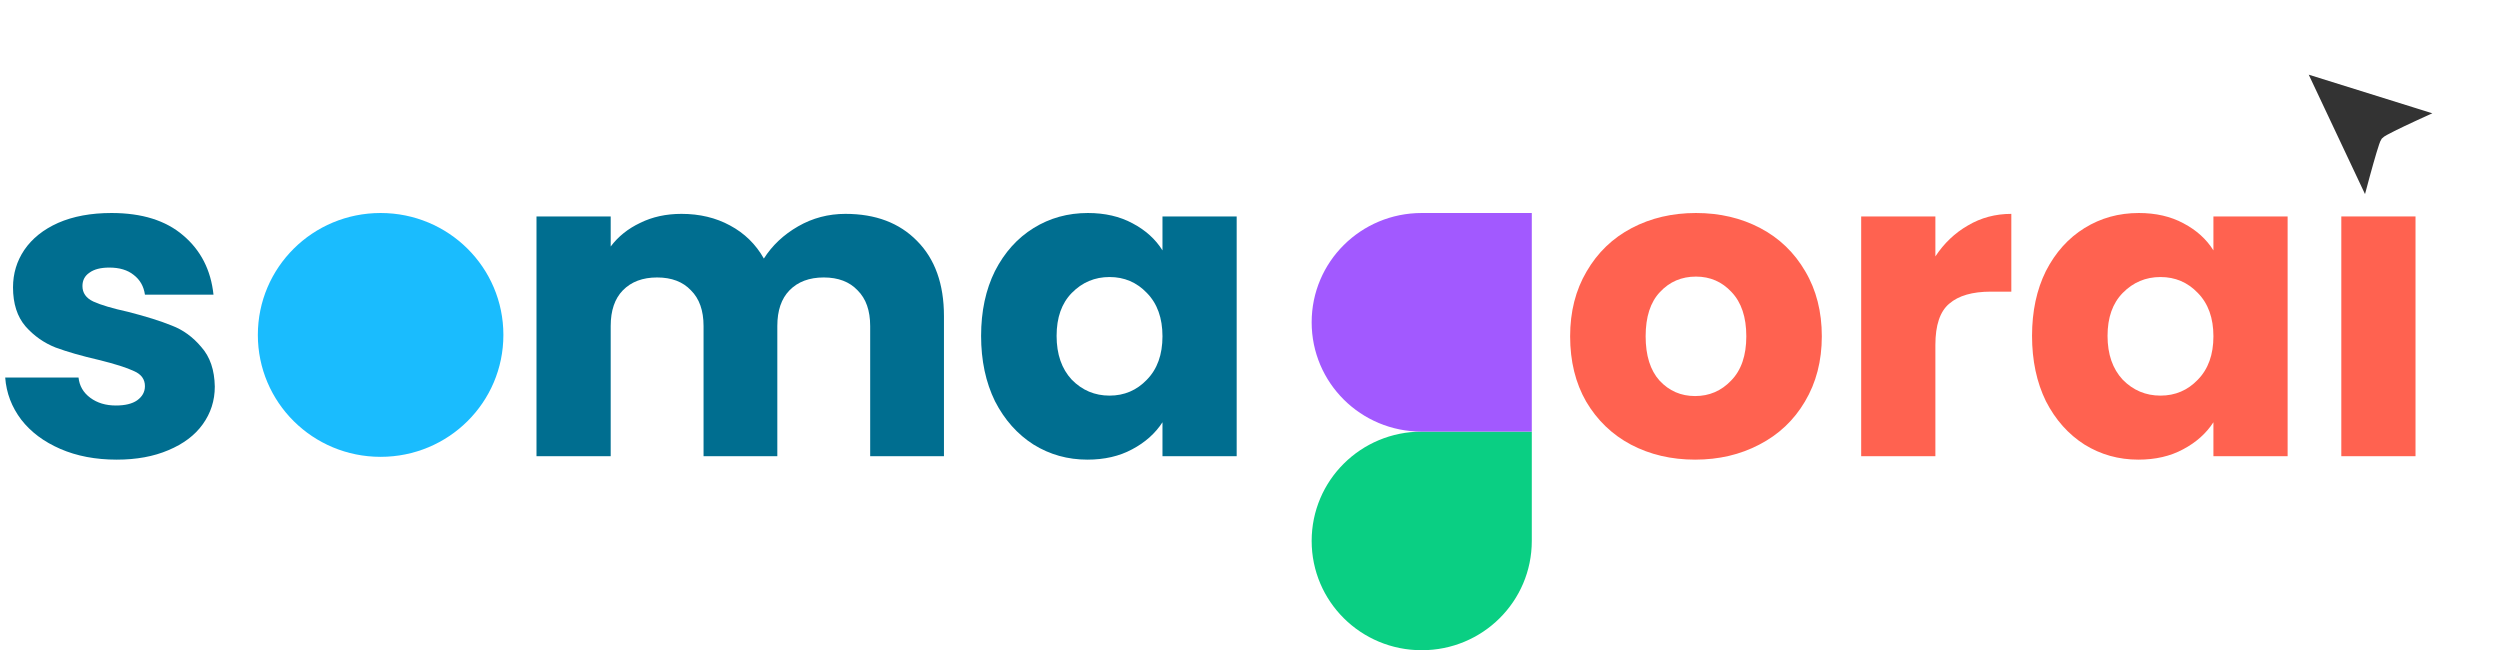 <svg width="223" height="58" viewBox="0 0 223 58" fill="none" xmlns="http://www.w3.org/2000/svg">
<path d="M44.902 29.875C44.902 35.894 40.012 40.75 33.951 40.75C27.89 40.75 23 35.894 23 29.875C23 23.856 27.89 19 33.951 19C40.012 19 44.902 23.856 44.902 29.875Z" fill="#1ABCFE"/>
<path d="M126.818 58C132.252 58 136.636 53.647 136.636 48.25L136.636 38.5L126.818 38.5C121.384 38.5 117 42.853 117 48.25C117 53.647 121.384 58 126.818 58Z" fill="#0ACF83"/>
<path d="M117 28.75C117 23.354 121.384 19 126.818 19L136.636 19L136.636 38.5L126.818 38.5C121.384 38.5 117 34.147 117 28.75Z" fill="#A259FF"/>
<path d="M10.412 41C8.528 41 6.851 40.681 5.38 40.042C3.909 39.403 2.748 38.534 1.896 37.435C1.044 36.311 0.567 35.059 0.464 33.679H7.005C7.083 34.42 7.431 35.021 8.05 35.481C8.67 35.941 9.431 36.171 10.334 36.171C11.16 36.171 11.792 36.017 12.231 35.711C12.695 35.379 12.928 34.957 12.928 34.446C12.928 33.833 12.605 33.386 11.96 33.105C11.315 32.798 10.27 32.466 8.825 32.108C7.276 31.75 5.986 31.38 4.954 30.997C3.922 30.588 3.031 29.962 2.283 29.119C1.535 28.25 1.161 27.087 1.161 25.631C1.161 24.404 1.496 23.293 2.167 22.296C2.864 21.274 3.87 20.469 5.186 19.881C6.528 19.294 8.115 19 9.947 19C12.657 19 14.786 19.664 16.334 20.993C17.908 22.322 18.811 24.085 19.043 26.282H12.928C12.824 25.541 12.489 24.953 11.921 24.519C11.379 24.085 10.657 23.868 9.754 23.868C8.979 23.868 8.386 24.021 7.973 24.328C7.56 24.609 7.354 25.005 7.354 25.516C7.354 26.129 7.676 26.589 8.321 26.895C8.992 27.202 10.025 27.509 11.418 27.815C13.018 28.224 14.321 28.633 15.327 29.042C16.334 29.425 17.211 30.064 17.959 30.958C18.734 31.827 19.134 33.002 19.16 34.484C19.16 35.736 18.798 36.861 18.076 37.857C17.379 38.828 16.36 39.595 15.018 40.157C13.702 40.719 12.166 41 10.412 41Z" fill="#006E90"/>
<path d="M75.414 19.077C78.098 19.077 80.227 19.881 81.801 21.491C83.401 23.101 84.201 25.337 84.201 28.199V40.693H77.62V29.08C77.62 27.7 77.246 26.64 76.498 25.899C75.775 25.132 74.769 24.749 73.479 24.749C72.189 24.749 71.169 25.132 70.421 25.899C69.698 26.64 69.337 27.7 69.337 29.08V40.693H62.757V29.08C62.757 27.7 62.383 26.64 61.634 25.899C60.912 25.132 59.905 24.749 58.615 24.749C57.325 24.749 56.306 25.132 55.557 25.899C54.835 26.64 54.474 27.7 54.474 29.08V40.693H47.855V19.307H54.474V21.989C55.144 21.095 56.022 20.393 57.106 19.881C58.189 19.345 59.415 19.077 60.783 19.077C62.408 19.077 63.853 19.422 65.118 20.111C66.408 20.801 67.415 21.785 68.137 23.063C68.885 21.887 69.905 20.929 71.195 20.188C72.485 19.447 73.892 19.077 75.414 19.077Z" fill="#006E90"/>
<path d="M87.514 29.962C87.514 27.764 87.927 25.835 88.752 24.174C89.604 22.513 90.752 21.236 92.197 20.341C93.642 19.447 95.255 19 97.036 19C98.558 19 99.887 19.307 101.023 19.92C102.184 20.533 103.074 21.338 103.693 22.334V19.307H110.312V40.693H103.693V37.666C103.048 38.662 102.145 39.467 100.984 40.08C99.848 40.693 98.519 41 96.997 41C95.242 41 93.642 40.553 92.197 39.658C90.752 38.739 89.604 37.448 88.752 35.788C87.927 34.101 87.514 32.159 87.514 29.962ZM103.693 30C103.693 28.365 103.229 27.074 102.3 26.129C101.397 25.183 100.287 24.711 98.971 24.711C97.655 24.711 96.532 25.183 95.604 26.129C94.7 27.049 94.249 28.326 94.249 29.962C94.249 31.597 94.7 32.9 95.604 33.871C96.532 34.816 97.655 35.289 98.971 35.289C100.287 35.289 101.397 34.816 102.3 33.871C103.229 32.926 103.693 31.635 103.693 30Z" fill="#006E90"/>
<path d="M151.203 41C149.087 41 147.178 40.553 145.475 39.658C143.797 38.764 142.469 37.487 141.488 35.826C140.533 34.165 140.056 32.223 140.056 30C140.056 27.803 140.546 25.873 141.527 24.212C142.507 22.526 143.849 21.236 145.552 20.341C147.255 19.447 149.165 19 151.281 19C153.397 19 155.306 19.447 157.01 20.341C158.713 21.236 160.055 22.526 161.035 24.212C162.016 25.873 162.506 27.803 162.506 30C162.506 32.197 162.003 34.139 160.996 35.826C160.016 37.487 158.661 38.764 156.932 39.658C155.229 40.553 153.319 41 151.203 41ZM151.203 35.328C152.468 35.328 153.539 34.868 154.416 33.948C155.319 33.028 155.771 31.712 155.771 30C155.771 28.288 155.332 26.972 154.455 26.052C153.603 25.132 152.545 24.672 151.281 24.672C149.991 24.672 148.92 25.132 148.068 26.052C147.217 26.947 146.791 28.262 146.791 30C146.791 31.712 147.204 33.028 148.029 33.948C148.881 34.868 149.939 35.328 151.203 35.328Z" fill="#FF6250"/>
<path d="M172.636 22.871C173.411 21.696 174.378 20.776 175.539 20.111C176.701 19.422 177.991 19.077 179.41 19.077V26.014H177.591C175.939 26.014 174.701 26.372 173.875 27.087C173.049 27.777 172.636 29.003 172.636 30.767V40.693H166.017V19.307H172.636V22.871Z" fill="#FF6250"/>
<path d="M181.258 29.962C181.258 27.764 181.671 25.835 182.496 24.174C183.348 22.513 184.496 21.236 185.941 20.341C187.386 19.447 188.999 19 190.78 19C192.302 19 193.631 19.307 194.767 19.92C195.928 20.533 196.818 21.338 197.437 22.334V19.307H204.056V40.693H197.437V37.666C196.792 38.662 195.889 39.467 194.728 40.08C193.593 40.693 192.264 41 190.741 41C188.986 41 187.386 40.553 185.941 39.658C184.496 38.739 183.348 37.448 182.496 35.788C181.671 34.101 181.258 32.159 181.258 29.962ZM197.437 30C197.437 28.365 196.973 27.074 196.044 26.129C195.141 25.183 194.031 24.711 192.715 24.711C191.399 24.711 190.277 25.183 189.348 26.129C188.444 27.049 187.993 28.326 187.993 29.962C187.993 31.597 188.444 32.9 189.348 33.871C190.277 34.816 191.399 35.289 192.715 35.289C194.031 35.289 195.141 34.816 196.044 33.871C196.973 32.926 197.437 31.635 197.437 30Z" fill="#FF6250"/>
<path d="M215.464 19.307V40.693H208.845V19.307H215.464Z" fill="#FF6250"/>
<g filter="url(#filter0_dd_942_676)">
<path d="M211.092 16.768L205 3.844L218.37 8.02C218.37 8.02 213.096 10.365 212.843 10.68C212.59 10.996 211.092 16.768 211.092 16.768Z" fill="#333333"/>
<path d="M211.092 16.768L205 3.844L218.37 8.02C218.37 8.02 213.096 10.365 212.843 10.68C212.59 10.996 211.092 16.768 211.092 16.768Z" stroke="white" stroke-linejoin="round"/>
</g>
<defs>
<filter id="filter0_dd_942_676" x="200.5" y="0.344" width="22.37" height="21.924" filterUnits="userSpaceOnUse" color-interpolation-filters="sRGB">
<feFlood flood-opacity="0" result="BackgroundImageFix"/>
<feColorMatrix in="SourceAlpha" type="matrix" values="0 0 0 0 0 0 0 0 0 0 0 0 0 0 0 0 0 0 127 0" result="hardAlpha"/>
<feOffset dy="1"/>
<feGaussianBlur stdDeviation="2"/>
<feComposite in2="hardAlpha" operator="out"/>
<feColorMatrix type="matrix" values="0 0 0 0 0.047 0 0 0 0 0.047 0 0 0 0 0.051 0 0 0 0.05 0"/>
<feBlend mode="normal" in2="BackgroundImageFix" result="effect1_dropShadow_942_676"/>
<feColorMatrix in="SourceAlpha" type="matrix" values="0 0 0 0 0 0 0 0 0 0 0 0 0 0 0 0 0 0 127 0" result="hardAlpha"/>
<feOffset dy="1"/>
<feGaussianBlur stdDeviation="2"/>
<feComposite in2="hardAlpha" operator="out"/>
<feColorMatrix type="matrix" values="0 0 0 0 0.047 0 0 0 0 0.047 0 0 0 0 0.051 0 0 0 0.1 0"/>
<feBlend mode="normal" in2="effect1_dropShadow_942_676" result="effect2_dropShadow_942_676"/>
<feBlend mode="normal" in="SourceGraphic" in2="effect2_dropShadow_942_676" result="shape"/>
</filter>
</defs>
</svg>
